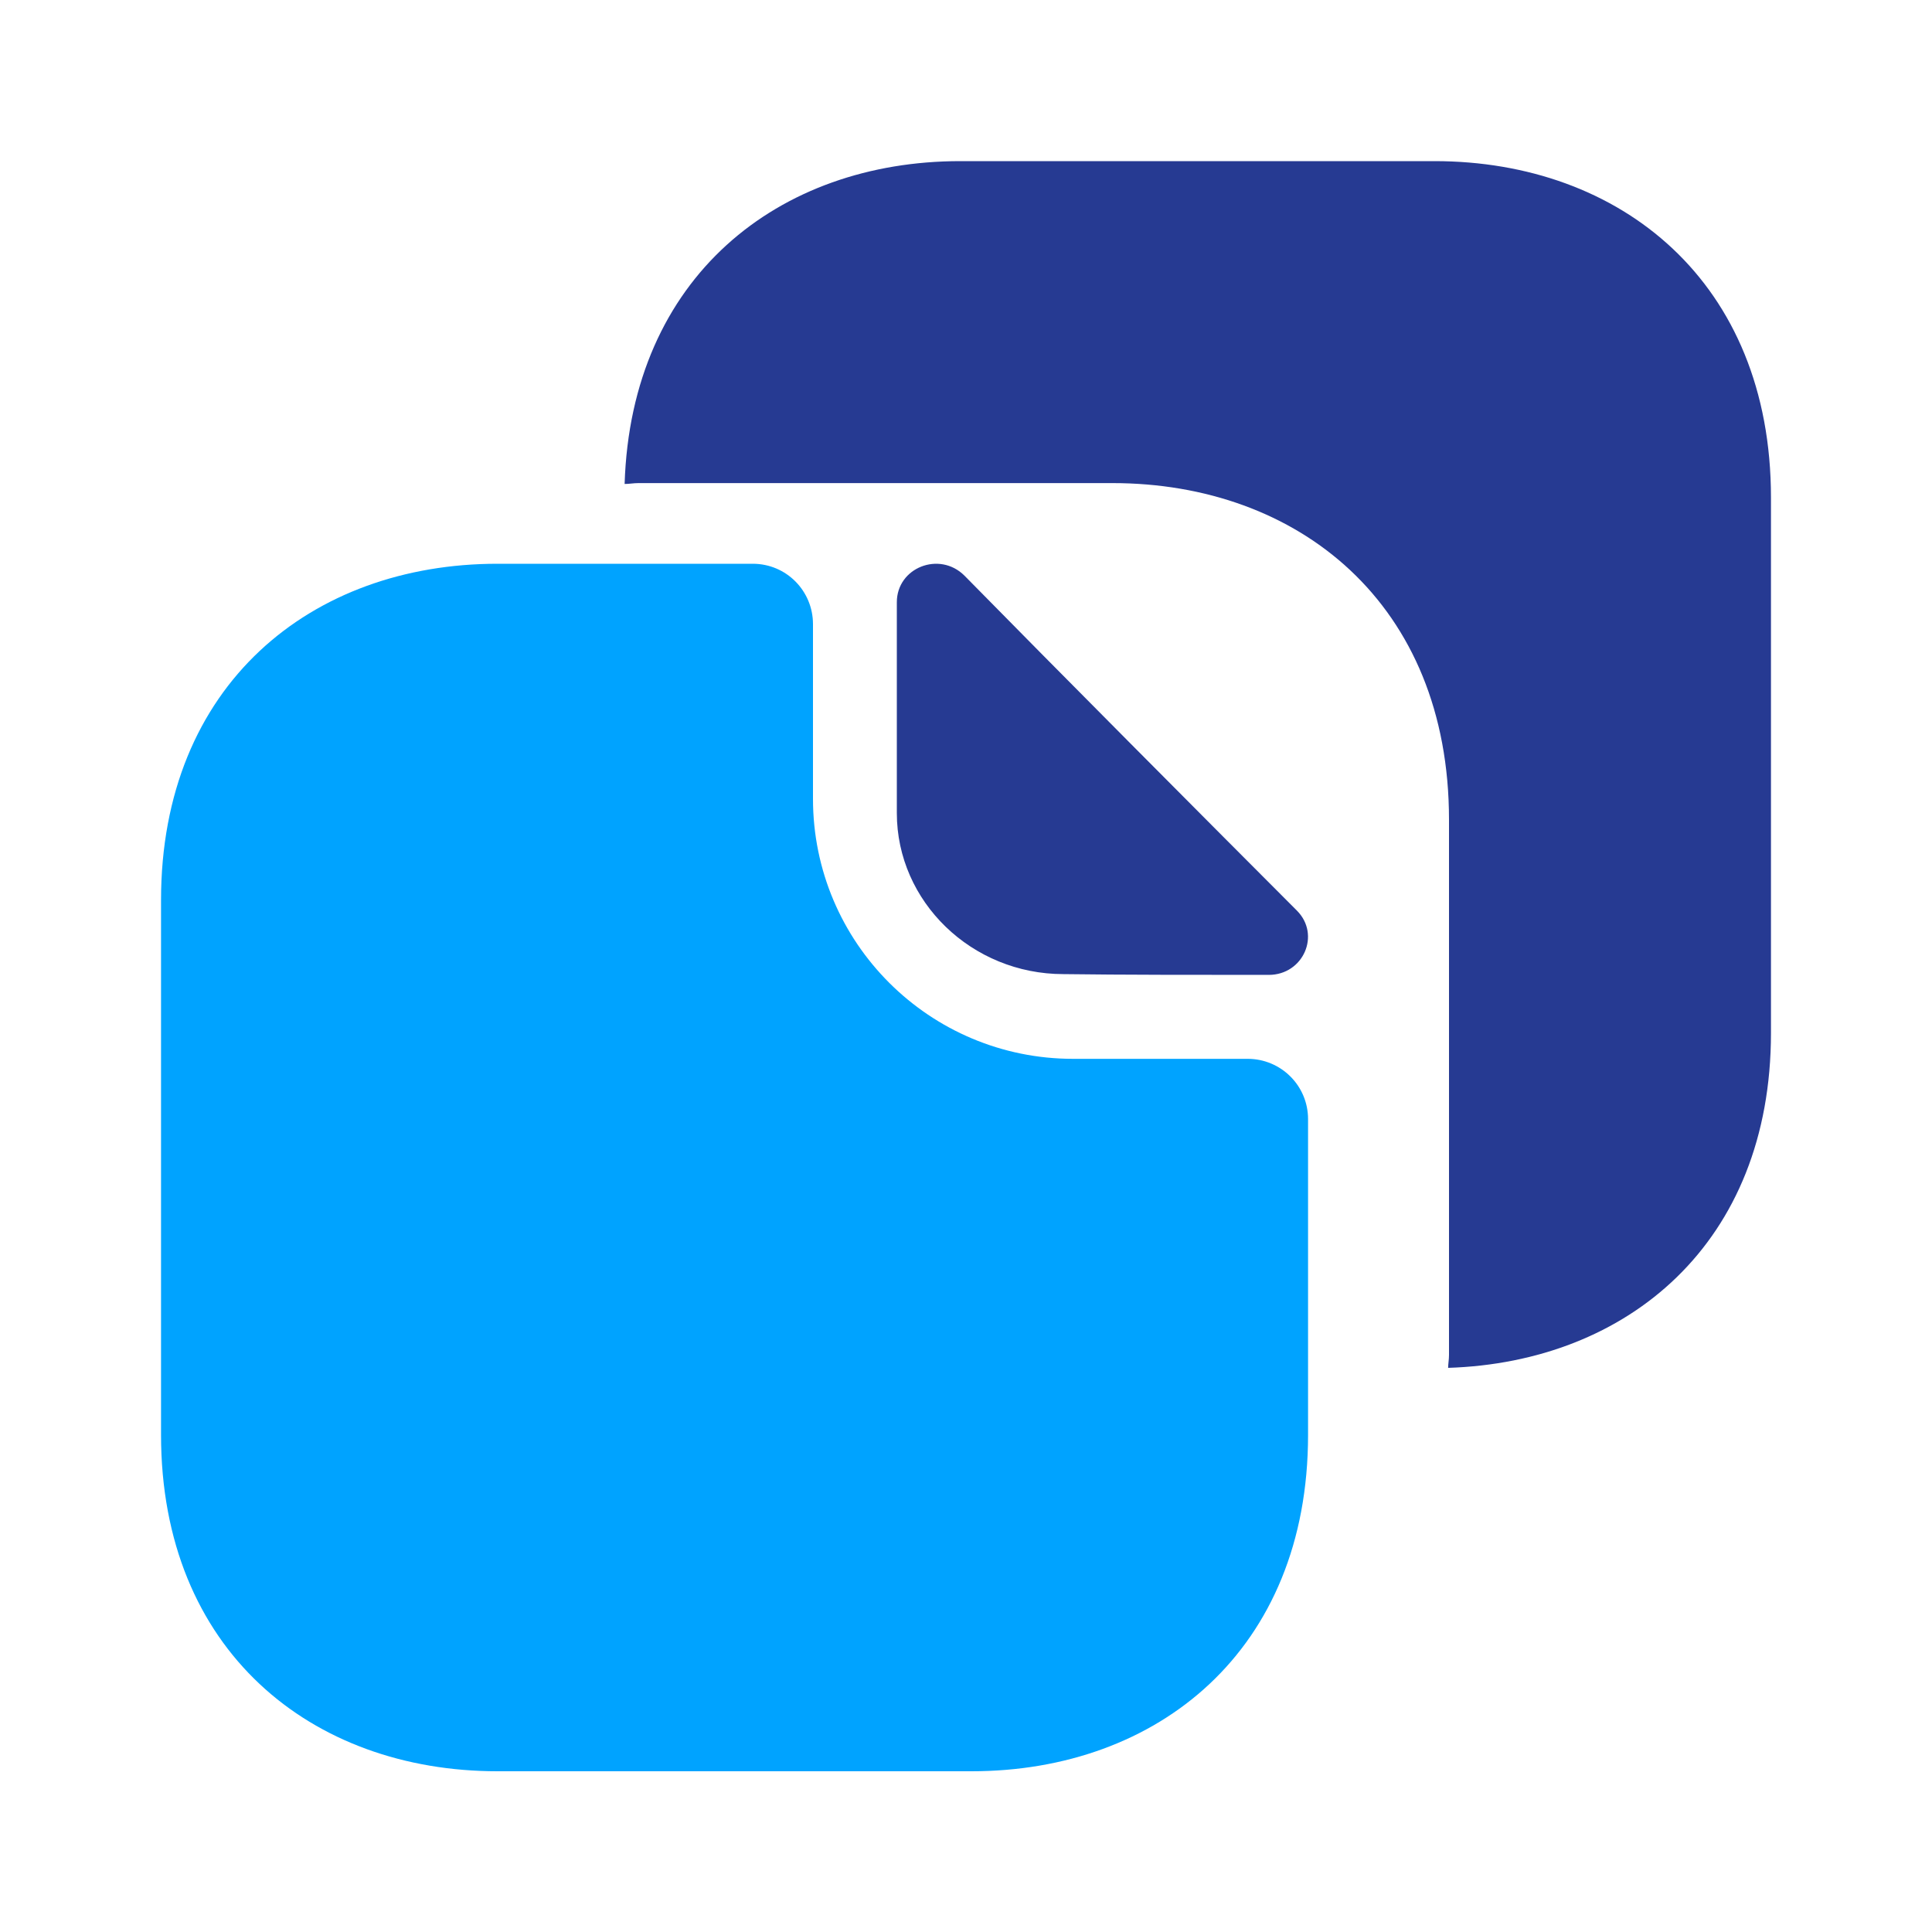 <svg width="20" height="20" viewBox="0 0 20 20" fill="none" xmlns="http://www.w3.org/2000/svg">
<path d="M12.916 10.961H11.108C9.625 10.961 8.416 9.761 8.416 8.269V6.461C8.416 6.119 8.142 5.836 7.792 5.836H5.15C3.225 5.836 1.667 7.086 1.667 9.319V14.853C1.667 17.086 3.225 18.336 5.15 18.336H10.058C11.983 18.336 13.541 17.086 13.541 14.853V11.586C13.541 11.236 13.258 10.961 12.916 10.961Z" fill="#00A3FF"/>
<path d="M14.85 1.668H13.208H12.3H9.941C8.058 1.668 6.533 2.868 6.466 5.01C6.516 5.01 6.558 5.001 6.608 5.001H8.966H9.875H11.516C13.441 5.001 15 6.251 15 8.485V10.126V12.385V14.026C15 14.076 14.991 14.118 14.991 14.16C16.85 14.101 18.333 12.868 18.333 10.693V9.051V6.793V5.151C18.333 2.918 16.775 1.668 14.85 1.668Z" fill="#263A92"/>
<path d="M9.984 5.959C9.725 5.701 9.284 5.876 9.284 6.234V8.417C9.284 9.334 10.059 10.084 11.009 10.084C11.6 10.092 12.425 10.092 13.134 10.092C13.492 10.092 13.675 9.676 13.425 9.426C12.517 8.517 10.9 6.892 9.984 5.959Z" fill="#263A92"/>
</svg>
